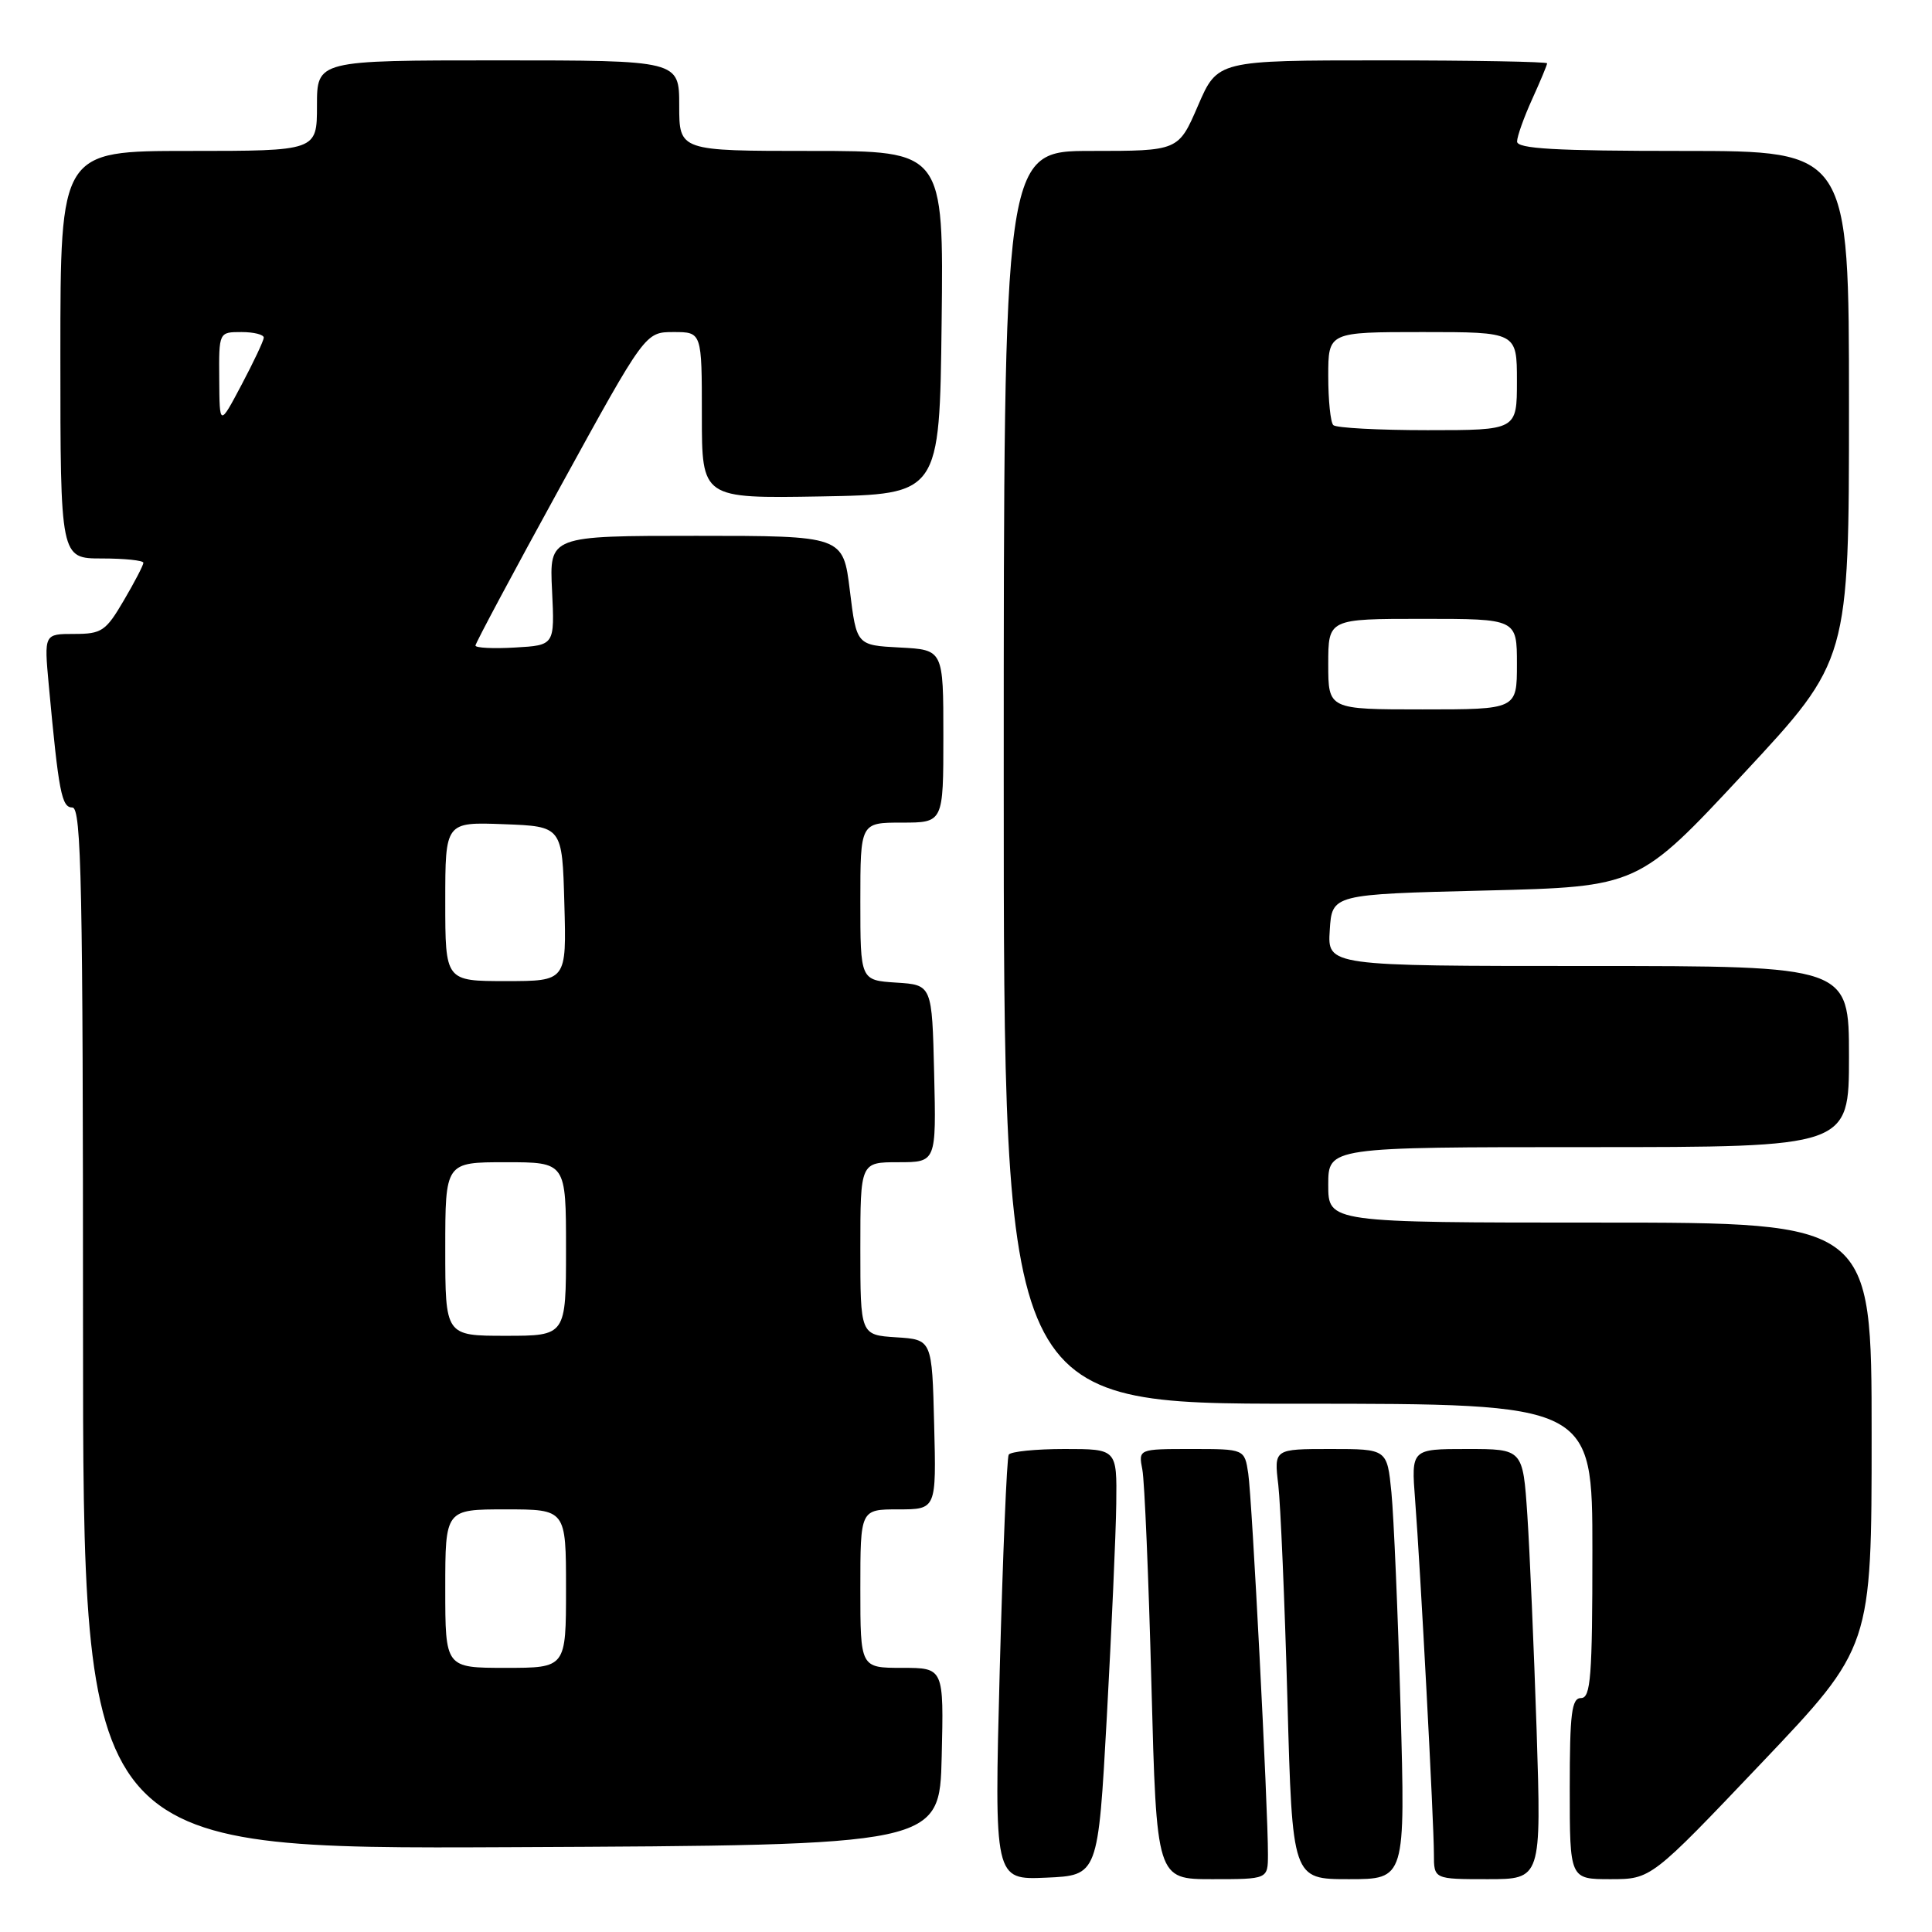 <?xml version="1.0" encoding="UTF-8" standalone="no"?>
<!DOCTYPE svg PUBLIC "-//W3C//DTD SVG 1.1//EN" "http://www.w3.org/Graphics/SVG/1.1/DTD/svg11.dtd" >
<svg xmlns="http://www.w3.org/2000/svg" xmlns:xlink="http://www.w3.org/1999/xlink" version="1.1" viewBox="0 0 256 256">
 <g >
 <path fill="currentColor"
d=" M 146.66 227.50 C 147.29 215.95 147.86 203.24 147.91 199.25 C 148.00 192.00 148.00 192.00 141.06 192.00 C 137.24 192.00 133.91 192.34 133.66 192.75 C 133.41 193.16 132.88 206.01 132.47 221.30 C 131.74 249.10 131.74 249.10 138.62 248.80 C 145.50 248.50 145.50 248.50 146.66 227.50 Z  M 168.01 245.75 C 168.03 239.77 165.90 198.54 165.40 195.25 C 164.91 192.00 164.91 192.00 157.88 192.00 C 150.84 192.00 150.84 192.00 151.37 194.75 C 151.66 196.26 152.20 209.09 152.57 223.25 C 153.25 249.00 153.25 249.00 160.62 249.00 C 168.00 249.00 168.00 249.00 168.01 245.75 Z  M 185.58 226.25 C 185.23 213.74 184.68 200.91 184.37 197.75 C 183.80 192.00 183.80 192.00 176.31 192.00 C 168.81 192.00 168.81 192.00 169.38 196.75 C 169.68 199.36 170.23 212.19 170.59 225.25 C 171.24 249.00 171.24 249.00 178.73 249.00 C 186.22 249.00 186.22 249.00 185.58 226.25 Z  M 203.61 229.25 C 203.25 218.39 202.70 205.56 202.38 200.75 C 201.79 192.00 201.79 192.00 194.39 192.00 C 186.99 192.00 186.99 192.00 187.51 198.75 C 188.21 207.78 190.00 241.50 190.00 245.68 C 190.00 249.00 190.00 249.00 197.12 249.00 C 204.24 249.00 204.24 249.00 203.61 229.25 Z  M 233.39 233.63 C 248.00 218.26 248.00 218.26 248.00 190.13 C 248.00 162.00 248.00 162.00 212.00 162.00 C 176.00 162.00 176.00 162.00 176.00 157.00 C 176.00 152.00 176.00 152.00 210.50 152.00 C 245.00 152.00 245.00 152.00 245.00 140.00 C 245.00 128.00 245.00 128.00 210.45 128.00 C 175.89 128.00 175.89 128.00 176.20 123.25 C 176.50 118.50 176.50 118.50 196.79 118.00 C 217.08 117.50 217.08 117.50 231.04 102.50 C 245.00 87.50 245.00 87.50 245.00 53.75 C 245.00 20.00 245.00 20.00 223.00 20.00 C 206.05 20.00 201.01 19.71 201.02 18.75 C 201.03 18.06 201.93 15.54 203.02 13.14 C 204.11 10.74 205.00 8.61 205.00 8.39 C 205.00 8.18 195.17 8.00 183.16 8.00 C 161.33 8.00 161.33 8.00 158.74 14.00 C 156.15 20.00 156.15 20.00 144.57 20.00 C 133.00 20.00 133.00 20.00 133.00 103.00 C 133.00 186.00 133.00 186.00 172.00 186.00 C 211.00 186.00 211.00 186.00 211.00 205.50 C 211.00 222.17 210.78 225.00 209.50 225.00 C 208.25 225.00 208.00 227.00 208.00 237.00 C 208.00 249.00 208.00 249.00 213.39 249.00 C 218.78 249.00 218.78 249.00 233.39 233.63 Z  M 124.78 232.75 C 125.06 221.00 125.06 221.00 119.53 221.00 C 114.00 221.00 114.00 221.00 114.00 210.50 C 114.00 200.00 114.00 200.00 119.03 200.00 C 124.07 200.00 124.07 200.00 123.78 188.75 C 123.50 177.50 123.50 177.50 118.75 177.20 C 114.00 176.89 114.00 176.89 114.00 165.45 C 114.00 154.00 114.00 154.00 119.03 154.00 C 124.06 154.00 124.06 154.00 123.78 142.25 C 123.50 130.50 123.50 130.50 118.75 130.20 C 114.00 129.89 114.00 129.89 114.00 119.45 C 114.00 109.00 114.00 109.00 119.50 109.00 C 125.00 109.00 125.00 109.00 125.00 97.55 C 125.00 86.10 125.00 86.10 119.25 85.80 C 113.50 85.50 113.50 85.50 112.61 78.25 C 111.72 71.00 111.72 71.00 92.26 71.00 C 72.79 71.00 72.79 71.00 73.15 78.25 C 73.50 85.50 73.50 85.50 68.25 85.80 C 65.36 85.97 63.00 85.85 63.00 85.54 C 63.00 85.23 68.06 75.76 74.25 64.49 C 85.50 44.00 85.50 44.00 89.25 44.00 C 93.00 44.00 93.00 44.00 93.00 55.03 C 93.00 66.05 93.00 66.05 108.75 65.78 C 124.50 65.50 124.50 65.50 124.77 42.75 C 125.04 20.00 125.04 20.00 107.52 20.00 C 90.00 20.00 90.00 20.00 90.00 14.00 C 90.00 8.00 90.00 8.00 66.00 8.00 C 42.00 8.00 42.00 8.00 42.00 14.00 C 42.00 20.00 42.00 20.00 25.00 20.00 C 8.00 20.00 8.00 20.00 8.00 47.00 C 8.00 74.00 8.00 74.00 13.50 74.00 C 16.52 74.00 19.00 74.26 19.00 74.57 C 19.00 74.89 17.83 77.14 16.40 79.57 C 14.02 83.63 13.48 84.00 9.83 84.00 C 5.84 84.00 5.84 84.00 6.46 90.75 C 7.78 105.00 8.16 107.00 9.59 107.00 C 10.79 107.00 11.00 117.38 11.00 176.01 C 11.00 245.02 11.00 245.02 67.75 244.76 C 124.50 244.50 124.50 244.50 124.78 232.75 Z  M 176.00 88.00 C 176.00 82.00 176.00 82.00 188.50 82.00 C 201.00 82.00 201.00 82.00 201.00 88.00 C 201.00 94.00 201.00 94.00 188.50 94.00 C 176.00 94.00 176.00 94.00 176.00 88.00 Z  M 176.67 56.33 C 176.30 55.97 176.00 53.04 176.00 49.83 C 176.00 44.00 176.00 44.00 188.50 44.00 C 201.00 44.00 201.00 44.00 201.00 50.50 C 201.00 57.00 201.00 57.00 189.17 57.00 C 182.66 57.00 177.03 56.70 176.67 56.33 Z  M 59.00 210.50 C 59.00 200.00 59.00 200.00 67.00 200.00 C 75.00 200.00 75.00 200.00 75.00 210.50 C 75.00 221.00 75.00 221.00 67.00 221.00 C 59.00 221.00 59.00 221.00 59.00 210.50 Z  M 59.00 165.50 C 59.00 154.00 59.00 154.00 67.00 154.00 C 75.00 154.00 75.00 154.00 75.00 165.50 C 75.00 177.00 75.00 177.00 67.00 177.00 C 59.00 177.00 59.00 177.00 59.00 165.50 Z  M 59.00 119.46 C 59.00 108.92 59.00 108.92 66.75 109.21 C 74.50 109.50 74.50 109.50 74.78 119.75 C 75.07 130.00 75.07 130.00 67.03 130.00 C 59.00 130.00 59.00 130.00 59.00 119.46 Z  M 29.05 50.25 C 29.00 44.00 29.00 44.00 32.00 44.00 C 33.65 44.00 34.98 44.34 34.95 44.75 C 34.93 45.16 33.60 47.98 32.00 51.00 C 29.09 56.50 29.09 56.50 29.05 50.25 Z "/>
</g>
</svg>